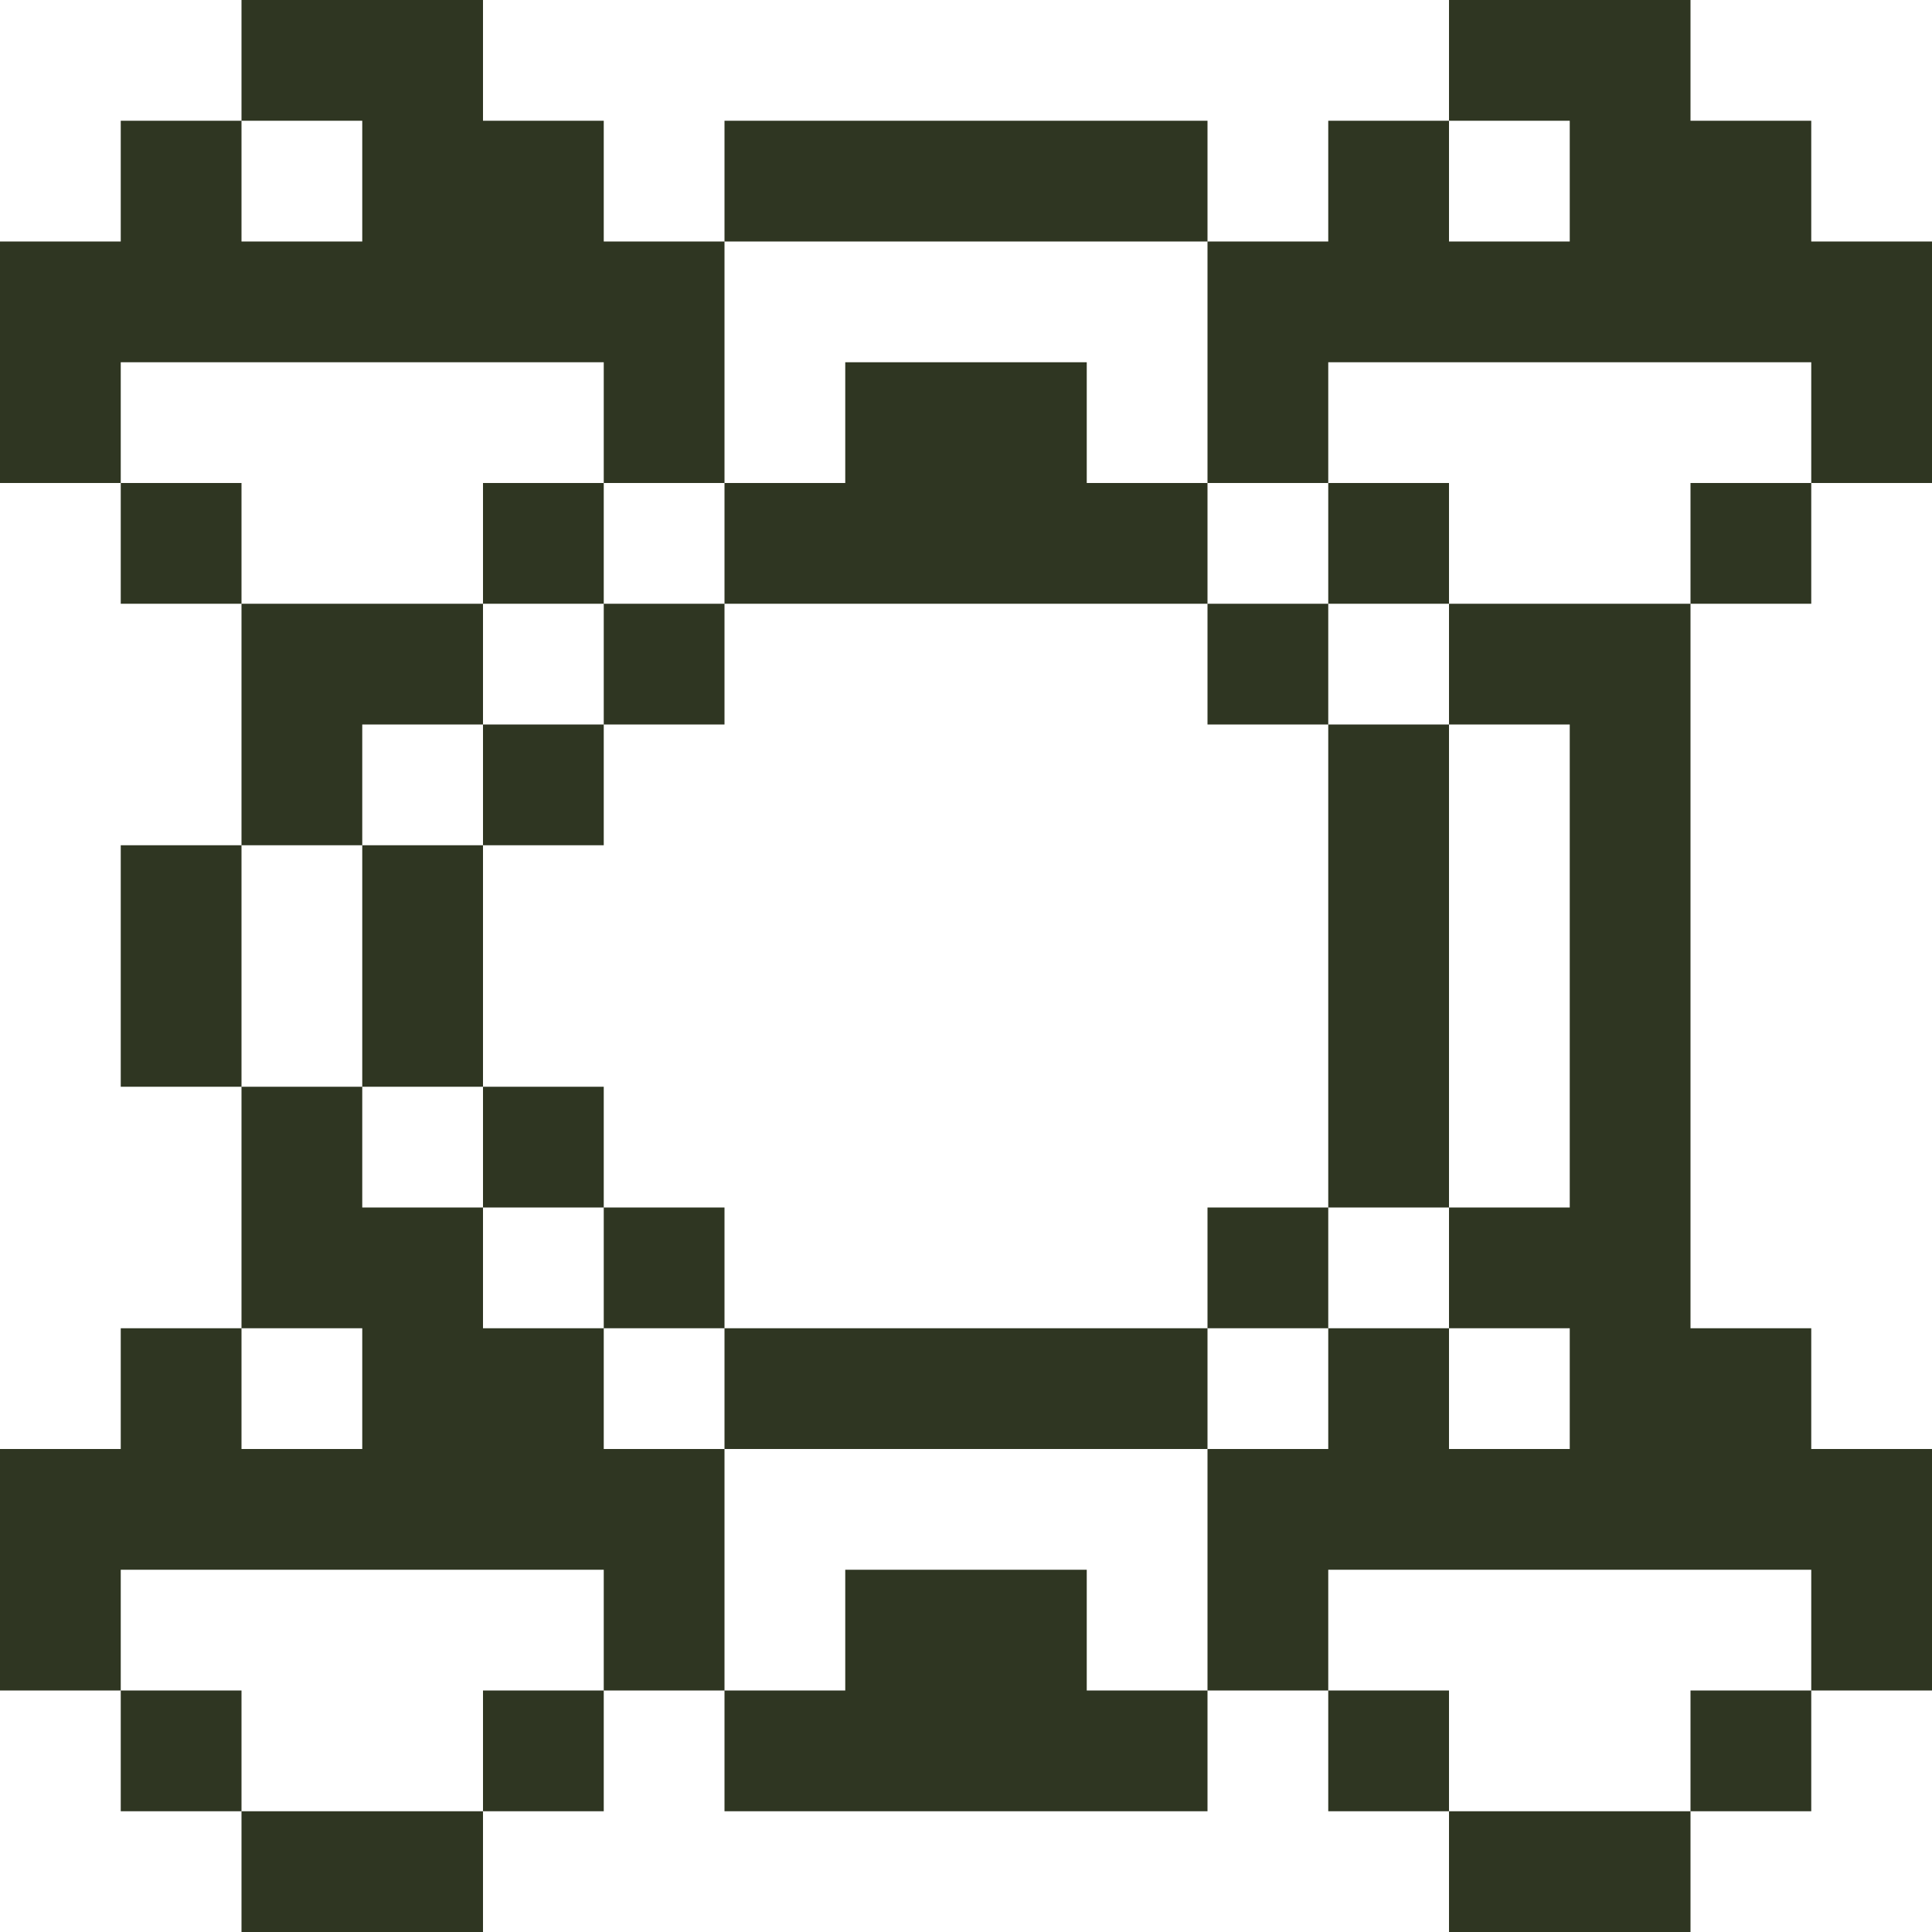 <svg viewBox="0 0 16 16" xmlns="http://www.w3.org/2000/svg"><title>frame</title><path d="M2 0h1v1H2V0zm1 0h1v1H3V0zm0 1h1v1H3V1zm0 1h1v1H3V2zM2 2h1v1H2V2zM1 2h1v1H1V2zm0-1h1v1H1V1zm3 1h1v1H4V2zm0-1h1v1H4V1zm1 1h1v1H5V2zM0 2h1v1H0V2zm0 1h1v1H0V3zm1 1h1v1H1V4zm4-1h1v1H5V3zM4 4h1v1H4V4zM2 5h1v1H2V5zm1 0h1v1H3V5zm9-5h1v1h-1V0zm1 0h1v1h-1V0zm0 1h1v1h-1V1zm0 1h1v1h-1V2zm-1 0h1v1h-1V2zm-1 0h1v1h-1V2zm0-1h1v1h-1V1zm3 1h1v1h-1V2zm0-1h1v1h-1V1zm1 1h1v1h-1V2zm-5 0h1v1h-1V2zm0 1h1v1h-1V3zm1 1h1v1h-1V4zm4-1h1v1h-1V3zm-1 1h1v1h-1V4zm-2 1h1v1h-1V5zm1 0h1v1h-1V5zM2 10h1v1H2v-1zm1 0h1v1H3v-1zm0 1h1v1H3v-1zm0 1h1v1H3v-1zm-1 0h1v1H2v-1zm-1 0h1v1H1v-1zm0-1h1v1H1v-1zm3 1h1v1H4v-1zm0-1h1v1H4v-1zm1 1h1v1H5v-1zm-5 0h1v1H0v-1zm0 1h1v1H0v-1zm1 1h1v1H1v-1zm4-1h1v1H5v-1zm-1 1h1v1H4v-1zm-2 1h1v1H2v-1zm1 0h1v1H3v-1zm9-5h1v1h-1v-1zm1 0h1v1h-1v-1zm0 1h1v1h-1v-1zm0 1h1v1h-1v-1zm-1 0h1v1h-1v-1zm-1 0h1v1h-1v-1zm0-1h1v1h-1v-1zm3 1h1v1h-1v-1zm0-1h1v1h-1v-1zm1 1h1v1h-1v-1zm-5 0h1v1h-1v-1zm0 1h1v1h-1v-1zm1 1h1v1h-1v-1zm4-1h1v1h-1v-1zm-1 1h1v1h-1v-1zm-2 1h1v1h-1v-1zm1 0h1v1h-1v-1zM2 6h1v1H2V6zM1 7h1v1H1V7zm2 0h1v1H3V7zm1-1h1v1H4V6zm1-1h1v1H5V5zm1-1h1v1H6V4zm0-3h1v1H6V1zm1 0h1v1H7V1zm0 3h1v1H7V4zm1 0h1v1H8V4zm0-1h1v1H8V3zm0-2h1v1H8V1zm1 0h1v1H9V1zm0 3h1v1H9V4zm1 1h1v1h-1V5zm1 1h1v1h-1V6zm0 1h1v1h-1V7zm0 2h1v1h-1V9zm0-1h1v1h-1V8zm2 0h1v1h-1V8zm0-1h1v1h-1V7zm0-1h1v1h-1V6zm0 3h1v1h-1V9zm-3 1h1v1h-1v-1zm-1 1h1v1H9v-1zm0 3h1v1H9v-1zm-1 0h1v1H8v-1zm-1 0h1v1H7v-1zm-1 0h1v1H6v-1zm1-1h1v1H7v-1zm1 0h1v1H8v-1zm0-2h1v1H8v-1zm-1 0h1v1H7v-1zm-1 0h1v1H6v-1zm-1-1h1v1H5v-1zM4 9h1v1H4V9zM3 8h1v1H3V8zM2 9h1v1H2V9zM1 8h1v1H1V8zm6-5h1v1H7V3z" fill="#2f3622" class="gb-dark" fill-rule="evenodd"/></svg>